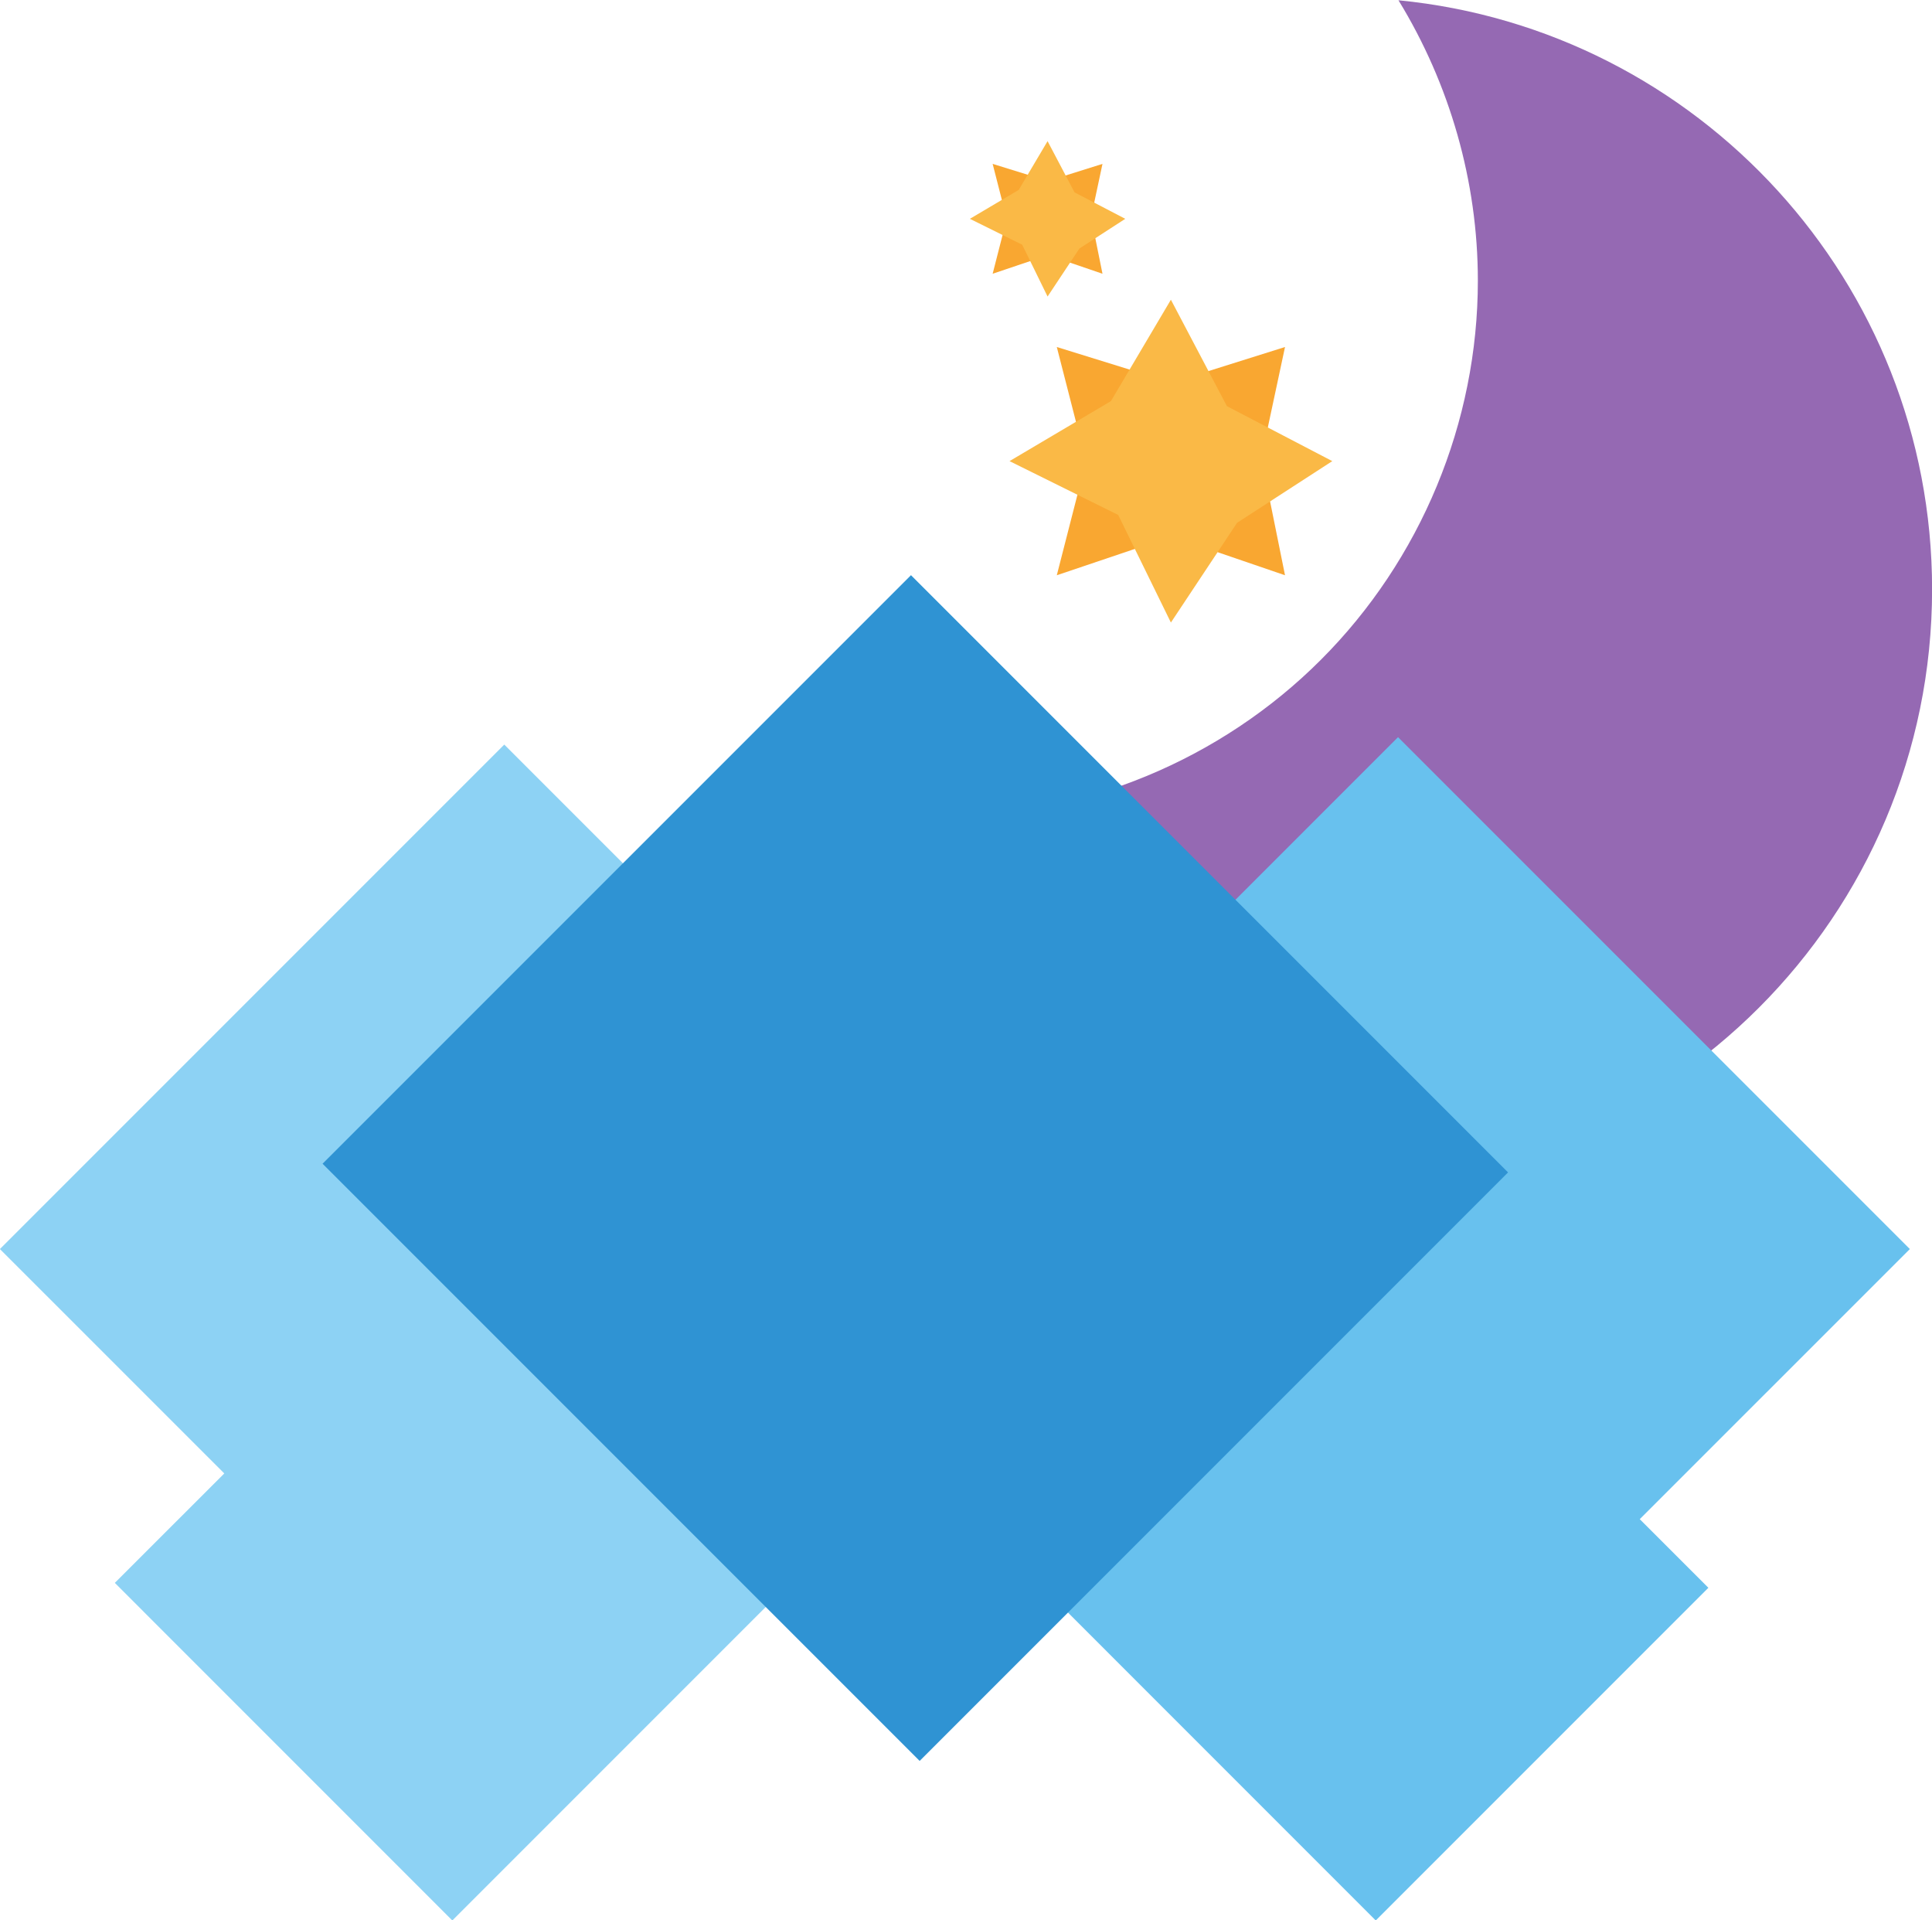 <?xml version="1.0" encoding="UTF-8"?><svg xmlns="http://www.w3.org/2000/svg" xmlns:xlink="http://www.w3.org/1999/xlink" height="269.7" preserveAspectRatio="xMidYMid meet" version="1.0" viewBox="76.9 79.4 271.4 269.7" width="271.4" zoomAndPan="magnify"><g><g id="change1_1"><path d="M 273.352 79.438 C 280.559 91.207 284.504 104.871 284.504 118.828 C 284.504 138.723 276.504 158.02 262.445 172.074 C 248.391 186.133 229.094 194.133 209.199 194.133 C 201.664 194.133 194.215 192.98 187.105 190.789 C 198.77 222.605 229.32 245.305 265.18 245.305 C 311.09 245.305 348.312 208.086 348.312 162.172 C 348.312 119.02 315.43 83.547 273.352 79.438" fill="#9569b3"/></g><g id="change2_1"><path d="M 257.414 160.195 L 241.496 154.746 L 225.355 160.195 L 229.465 144.164 L 225.355 128.137 L 241.496 133.141 L 257.414 128.137 L 254.082 143.719 L 257.414 160.195" fill="#f9a731"/></g><g id="change3_1"><path d="M 241.383 166.836 L 233.984 151.727 L 218.715 144.164 L 232.957 135.738 L 241.383 121.496 L 249.258 136.449 L 264.055 144.164 L 250.68 152.828 L 241.383 166.836" fill="#fab946"/></g><g id="change2_2"><path d="M 231.773 117.848 L 224.113 115.227 L 216.344 117.848 L 218.32 110.133 L 216.344 102.418 L 224.113 104.824 L 231.773 102.418 L 230.172 109.918 L 231.773 117.848" fill="#f9a731"/></g><g id="change3_2"><path d="M 224.059 121.047 L 220.496 113.773 L 213.145 110.133 L 220.004 106.074 L 224.059 99.223 L 227.848 106.418 L 234.973 110.133 L 228.531 114.305 L 224.059 121.047" fill="#fab946"/></g><g id="change4_1"><path d="M 345.188 254.828 L 273.289 182.934 L 202.441 253.785 L 236.562 287.906 L 222.754 301.715 L 270.16 349.129 L 316.887 302.402 L 307.246 292.766 L 345.188 254.828" fill="#68c1ee"/></g><g id="change5_1"><path d="M 219.633 255.867 L 147.738 183.977 L 76.887 254.828 L 108.406 286.344 L 93.031 301.715 L 140.441 349.129 L 187.164 302.402 L 180.133 295.367 L 219.633 255.867" fill="#8dd2f4"/></g><g id="change6_1"><path d="M 288.746 244.062 L 206.09 326.719 L 122.211 242.844 L 204.871 160.184 L 288.746 244.062" fill="#2f93d3"/></g></g></svg>
